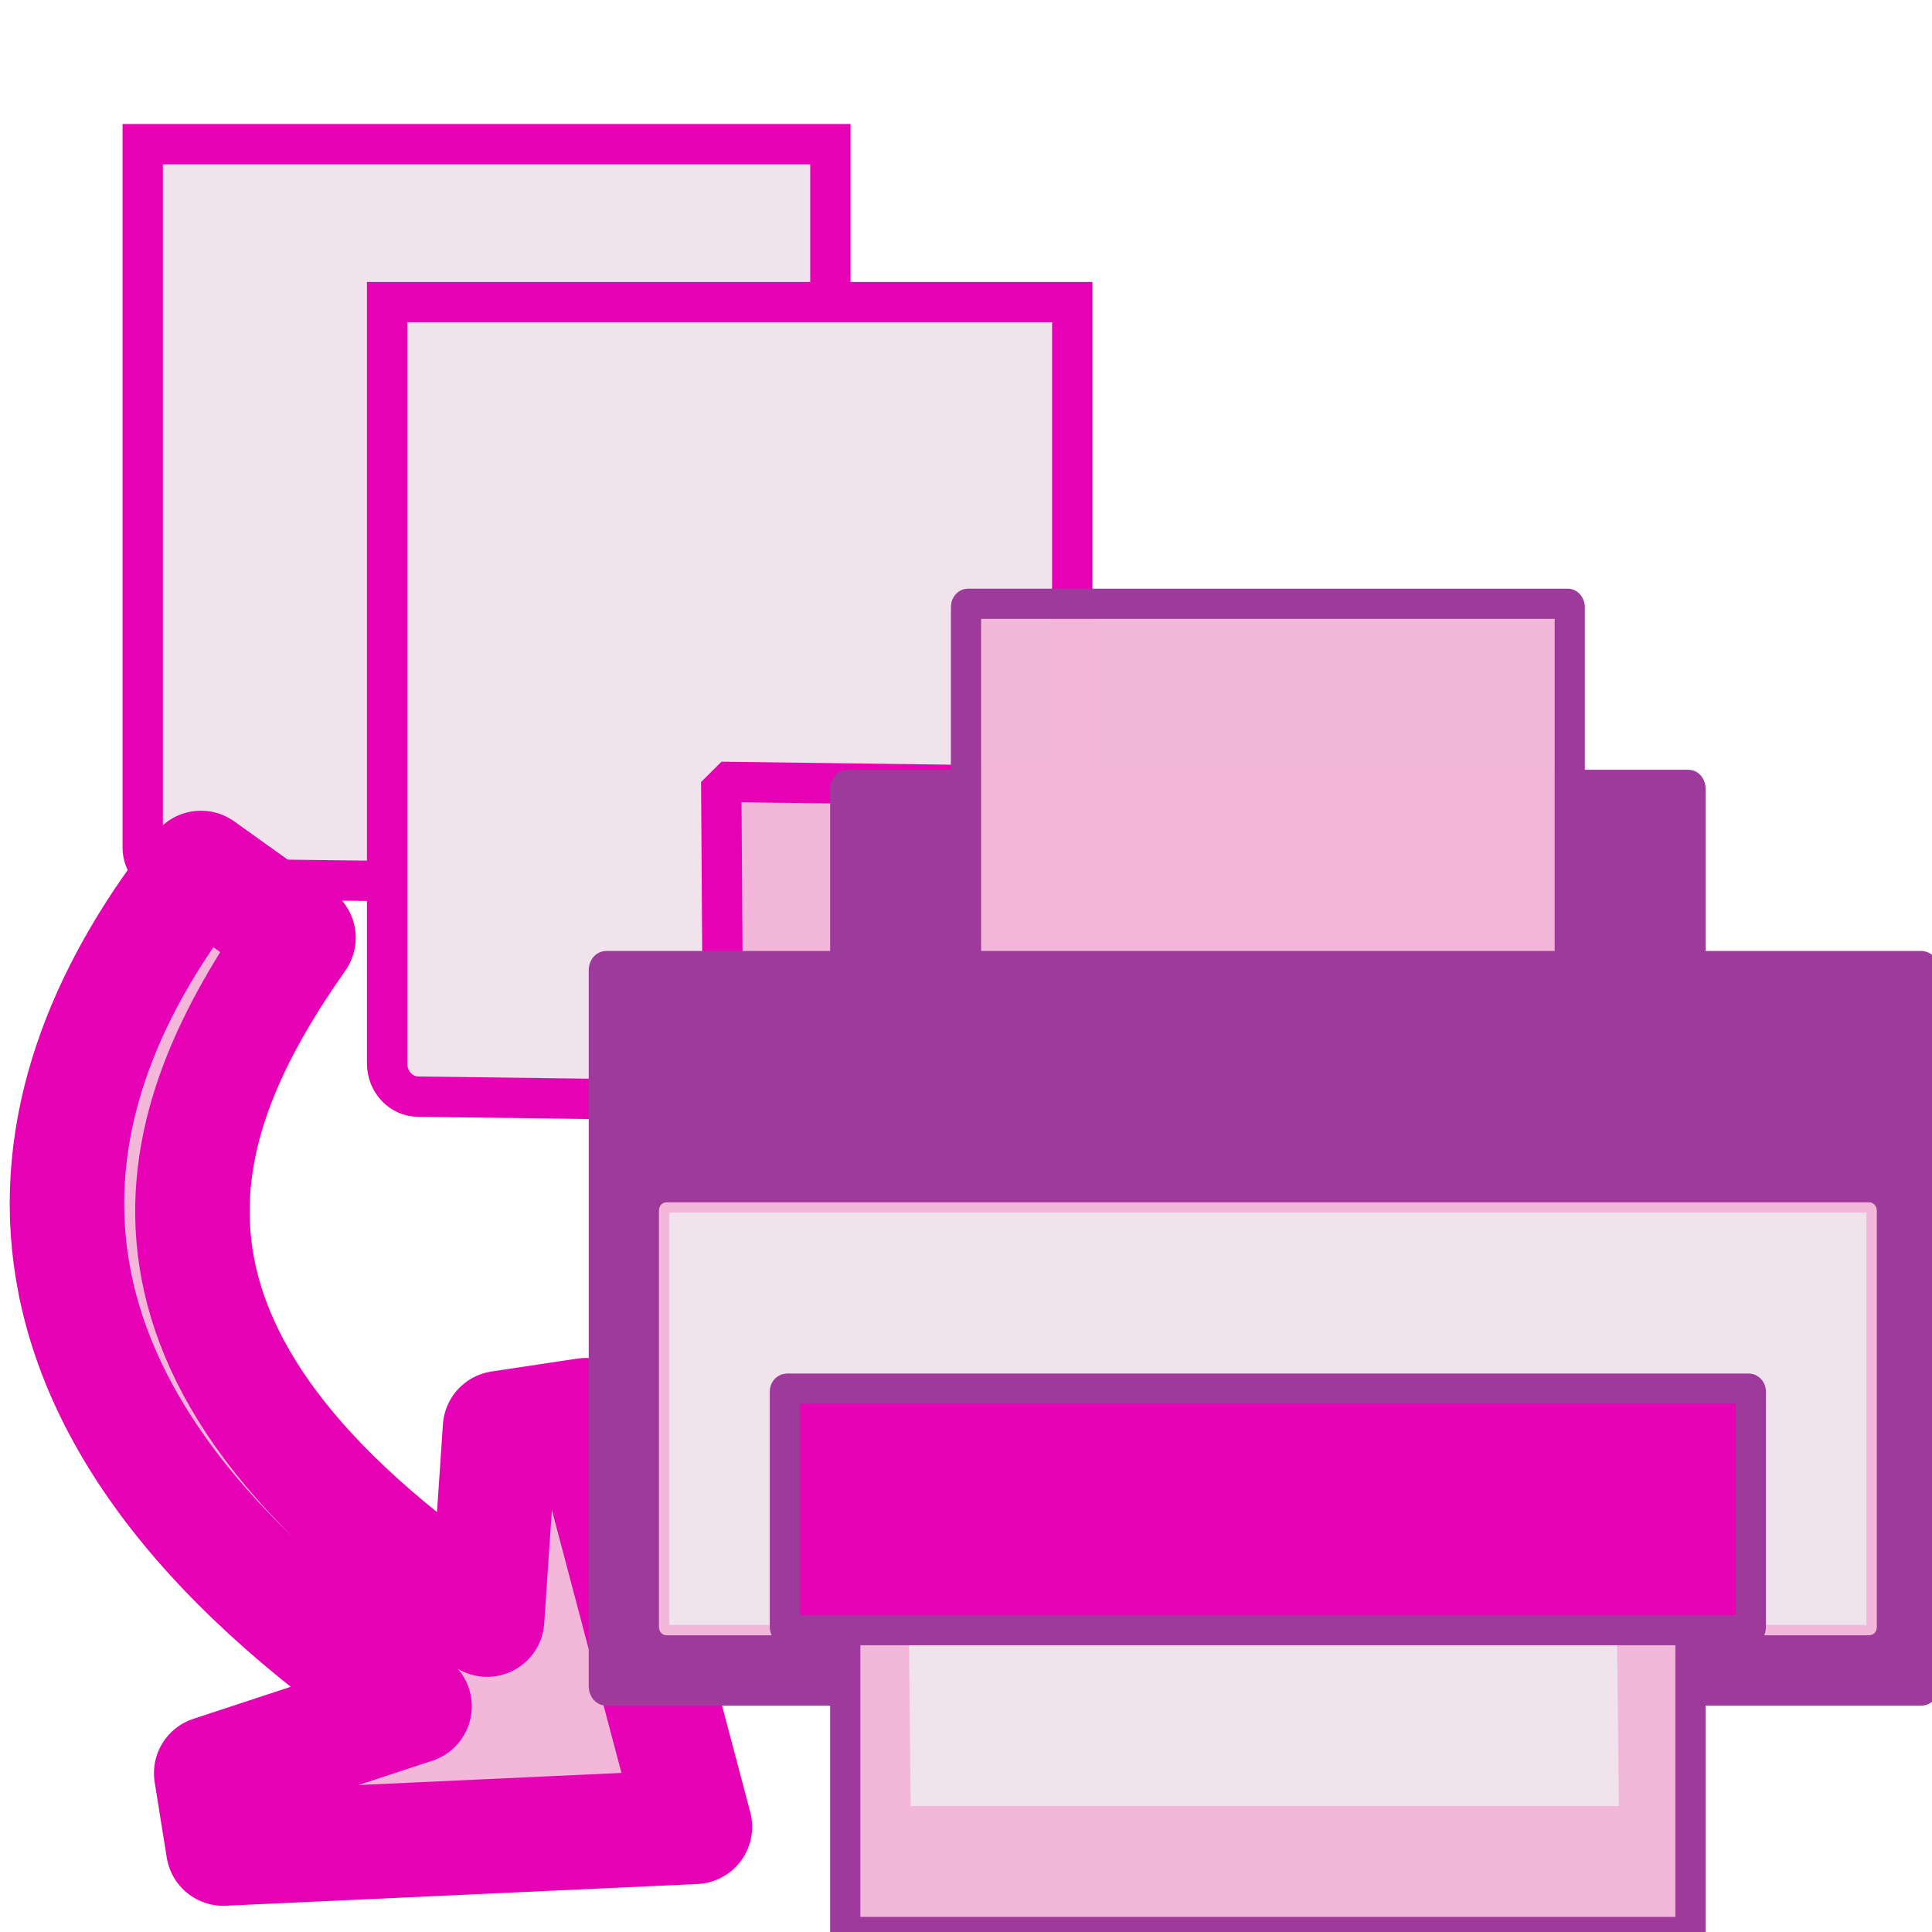 <?xml version="1.0" encoding="UTF-8" standalone="no"?>
<svg
   xmlns:dc="http://purl.org/dc/elements/1.1/"
   xmlns:cc="http://creativecommons.org/ns#"
   xmlns:rdf="http://www.w3.org/1999/02/22-rdf-syntax-ns#"
   xmlns:svg="http://www.w3.org/2000/svg"
   xmlns="http://www.w3.org/2000/svg"
   xmlns:xlink="http://www.w3.org/1999/xlink"
   xmlns:sodipodi="http://sodipodi.sourceforge.net/DTD/sodipodi-0.dtd"
   xmlns:inkscape="http://www.inkscape.org/namespaces/inkscape"
   enable-background="new 0 0 128 128"
   height="16"
   viewBox="0 0 16 16"
   width="16"
   version="1.1"
   id="svg218"
   sodipodi:docname="sc_mailmergeprintdocuments.svg"
   inkscape:version="0.92.4 (unknown)"
   inkscape:export-filename="/home/annisaauliarasyidah/Desktop/4_242 (aulia)/sc 222/sc_mailmergeprintdocuments.png"
   inkscape:export-xdpi="96"
   inkscape:export-ydpi="96">
  <defs
     id="defs222" />
  <sodipodi:namedview
     pagecolor="#ffffff"
     bordercolor="#666666"
     borderopacity="1"
     objecttolerance="10"
     gridtolerance="10"
     guidetolerance="10"
     inkscape:pageopacity="0"
     inkscape:pageshadow="2"
     inkscape:window-width="1366"
     inkscape:window-height="707"
     id="namedview220"
     showgrid="true"
     inkscape:snap-global="false"
     inkscape:zoom="29.5"
     inkscape:cx="3.3220339"
     inkscape:cy="8"
     inkscape:window-x="0"
     inkscape:window-y="0"
     inkscape:window-maximized="1"
     inkscape:current-layer="svg218">
    <inkscape:grid
       type="xygrid"
       id="grid1062" />
  </sodipodi:namedview>
  <filter
     id="a">
    <feGaussianBlur
       stdDeviation="2.268"
       id="feGaussianBlur2" />
  </filter>
  <radialGradient
     id="b"
     cx="110"
     cy="116.305"
     gradientUnits="userSpaceOnUse"
     r="139.559">
    <stop
       offset="0"
       stop-color="#3e3e3e"
       id="stop5" />
    <stop
       offset=".174"
       stop-color="#dfdfdf"
       id="stop7" />
    <stop
       offset=".21"
       stop-color="#ecf2f5"
       id="stop9" />
    <stop
       offset=".243"
       stop-color="#fafcfd"
       id="stop11" />
    <stop
       offset=".272"
       stop-color="#fff"
       id="stop13" />
  </radialGradient>
  <radialGradient
     id="c"
     cx="102"
     cy="112.305"
     gradientTransform="matrix(.758 0 -0 .747 24.96 32.357)"
     gradientUnits="userSpaceOnUse"
     r="139.559">
    <stop
       offset="0"
       stop-color="#535557"
       id="stop16" />
    <stop
       offset=".114"
       stop-color="#898a8c"
       id="stop18" />
    <stop
       offset=".203"
       stop-color="#ececec"
       id="stop20" />
    <stop
       offset=".236"
       stop-color="#fafafa"
       id="stop22" />
    <stop
       offset=".272"
       stop-color="#fff"
       id="stop24" />
    <stop
       offset=".531"
       stop-color="#fafafa"
       id="stop26" />
    <stop
       offset=".845"
       stop-color="#ebecec"
       id="stop28" />
    <stop
       offset="1"
       stop-color="#e1e2e3"
       id="stop30" />
  </radialGradient>
  <linearGradient
     id="d">
    <stop
       offset="0"
       stop-color="#fff"
       id="stop33" />
    <stop
       offset="1"
       stop-color="#555753"
       id="stop35" />
  </linearGradient>
  <linearGradient
     id="e"
     gradientUnits="userSpaceOnUse"
     x1="100.993"
     x2="92.567"
     xlink:href="#d"
     y1="105.263"
     y2="96.837" />
  <linearGradient
     id="f"
     gradientUnits="userSpaceOnUse"
     x1="101.701"
     x2="92.621"
     xlink:href="#d"
     y1="105.97"
     y2="96.89" />
  <linearGradient
     id="g"
     gradientTransform="matrix(1 0 0 1.079 7.983 -5.205)"
     gradientUnits="userSpaceOnUse"
     x1="95"
     x2="87.293"
     y1="103"
     y2="95.293">
    <stop
       offset="0"
       stop-color="#fff"
       id="stop40" />
    <stop
       offset="1"
       stop-color="#393b38"
       id="stop42" />
  </linearGradient>
  <linearGradient
     id="h"
     gradientUnits="userSpaceOnUse"
     x1="104"
     x2="96"
     y1="108"
     y2="100">
    <stop
       offset="0"
       stop-color="#888a85"
       id="stop45" />
    <stop
       offset=".007"
       stop-color="#8c8e89"
       id="stop47" />
    <stop
       offset=".067"
       stop-color="#abaca9"
       id="stop49" />
    <stop
       offset=".135"
       stop-color="#c5c6c4"
       id="stop51" />
    <stop
       offset=".211"
       stop-color="#dbdbda"
       id="stop53" />
    <stop
       offset=".301"
       stop-color="#ebebeb"
       id="stop55" />
    <stop
       offset=".412"
       stop-color="#f7f7f6"
       id="stop57" />
    <stop
       offset=".568"
       stop-color="#fdfdfd"
       id="stop59" />
    <stop
       offset="1"
       stop-color="#fff"
       id="stop61" />
  </linearGradient>
  <linearGradient
     id="i"
     gradientTransform="matrix(0.095,0,0,0.109,4.381,3.057)"
     gradientUnits="userSpaceOnUse"
     x1="64"
     x2="63.999"
     y1="96"
     y2="52.365">
    <stop
       offset="0"
       stop-color="#080808"
       id="stop64" />
    <stop
       offset="1"
       stop-color="#232323"
       id="stop66" />
  </linearGradient>
  <linearGradient
     id="j"
     gradientTransform="matrix(0.093,0,0,0.094,4.512,4.865)"
     gradientUnits="userSpaceOnUse"
     x1="64"
     x2="64"
     y1="88"
     y2="56">
    <stop
       offset="0"
       stop-color="#7f7f81"
       id="stop69" />
    <stop
       offset=".45"
       stop-color="#b6b6b7"
       id="stop71" />
    <stop
       offset=".675"
       stop-color="#f5f5f5"
       id="stop73" />
    <stop
       offset="1"
       stop-color="#cfcfcf"
       id="stop75" />
  </linearGradient>
  <linearGradient
     id="k"
     gradientTransform="matrix(0.074,0,0,0.098,5.71,4.725)"
     gradientUnits="userSpaceOnUse"
     x1="68"
     x2="68"
     y1="4"
     y2="48">
    <stop
       offset="0"
       stop-color="#fff"
       id="stop78" />
    <stop
       offset=".545"
       stop-color="#ebebeb"
       id="stop80" />
    <stop
       offset=".909"
       stop-color="#bababa"
       id="stop82" />
    <stop
       offset="1"
       stop-color="#7e7e7f"
       id="stop84" />
  </linearGradient>
  <linearGradient
     id="l"
     gradientTransform="matrix(0.078,0,0,0.086,5.452,5.269)"
     gradientUnits="userSpaceOnUse"
     x1="58.375"
     x2="58.375"
     y1="35.691"
     y2="75.075">
    <stop
       offset="0"
       stop-color="#6e4388"
       id="stop87" />
    <stop
       offset=".211"
       stop-color="#651d8d"
       id="stop89" />
    <stop
       offset=".346"
       stop-color="#ac7ec6"
       id="stop91" />
    <stop
       offset=".5"
       stop-color="#ca87dc"
       id="stop93" />
    <stop
       offset="1"
       stop-color="#ebeaeb"
       id="stop95" />
  </linearGradient>
  <linearGradient
     id="m"
     gradientUnits="userSpaceOnUse"
     x1="68.001"
     x2="67.437"
     y1="123.694"
     y2="97.321"
     gradientTransform="matrix(0.086,0,0,0.086,4.933,4.95)">
    <stop
       offset="0"
       stop-color="#fefefe"
       id="stop98" />
    <stop
       offset=".5"
       stop-color="#f7f7f7"
       id="stop100" />
    <stop
       offset=".91"
       stop-color="#8c8c8c"
       id="stop102" />
    <stop
       offset="1"
       stop-color="#666"
       id="stop104" />
  </linearGradient>
  <linearGradient
     id="n"
     gradientTransform="matrix(0.089,0,0,0.058,4.761,6.84)"
     gradientUnits="userSpaceOnUse"
     x1="52"
     x2="76"
     y1="72"
     y2="72">
    <stop
       offset="0"
       id="stop107" />
    <stop
       offset=".667"
       stop-color="#a6a6a6"
       stop-opacity=".867"
       id="stop109" />
    <stop
       offset="1"
       stop-opacity=".737"
       id="stop111" />
  </linearGradient>
  <linearGradient
     id="o"
     gradientUnits="userSpaceOnUse"
     x1="64.255"
     x2="64.255"
     y1="47.694"
     y2="67.694"
     gradientTransform="matrix(0.086,0,0,0.086,4.933,4.95)">
    <stop
       offset="0"
       stop-color="#baaac4"
       id="stop114" />
    <stop
       offset="1"
       stop-color="#baaac4"
       stop-opacity="0"
       id="stop116" />
  </linearGradient>
  <linearGradient
     id="p"
     gradientTransform="matrix(.8 .6 .6 -.8 -67.064 69.718)"
     gradientUnits="userSpaceOnUse"
     x1="113.157"
     x2="39.268"
     y1="25.786"
     y2="25.786">
    <stop
       offset="0"
       stop-color="#0968ef"
       id="stop119" />
    <stop
       offset="1"
       stop-color="#aecffc"
       id="stop121" />
  </linearGradient>
  <path
     inkscape:connector-curvature="0"
     style="fill:#f0e3ec;fill-opacity:1;stroke:#e602b4;stroke-width:0.334;stroke-miterlimit:4;stroke-dasharray:none;stroke-opacity:1"
     id="path116-3"
     d="m 1.182,1.194 v 5.828 c 0,0.14 0.116,0.253 0.259,0.253 l 2.794,0.034 c 0.069,0 0.134,-0.027 0.183,-0.074 L 6.802,5.05 6.877,4.871 V 1.194 Z" />
  <path
     inkscape:connector-curvature="0"
     style="fill:#f0e3ec;fill-opacity:1;stroke:#e602b4;stroke-width:0.334;stroke-miterlimit:4;stroke-dasharray:none;stroke-opacity:1"
     id="path140"
     d="m 3.206,2.502 v 6.306 c 0,0.151 0.116,0.274 0.258,0.274 l 2.783,0.036 c 0.068,0 0.134,-0.029 0.182,-0.08 L 8.804,6.673 8.88,6.479 V 2.502 Z" />
  <path
     d="m 5.99,9.063 c 0.005,-0.005 2.792,-2.551 2.792,-2.551 L 5.973,6.475 Z"
     id="path150"
     style="fill:#f3b7d9;fill-opacity:1;stroke:#e602b4;stroke-width:0.334;stroke-linecap:round;stroke-linejoin:bevel;stroke-miterlimit:4;stroke-dasharray:none;stroke-opacity:1;paint-order:markers fill stroke"
     inkscape:connector-curvature="0"
     sodipodi:nodetypes="cccc" />
  <path
     inkscape:connector-curvature="0"
     style="fill:#f3b7d9;fill-opacity:1;fill-rule:evenodd;stroke:#e602b4;stroke-width:0.948;stroke-linecap:round;stroke-linejoin:round;stroke-miterlimit:4;stroke-dasharray:none;stroke-opacity:1;paint-order:stroke markers fill"
     id="path158"
     d="m 5.755,15.129 -3.906,0.18 -0.1,-0.624 1.684,-0.554 C -0.318,11.611 0.177,9.055 1.664,7.188 l 0.808,0.578 C 1.401,9.29 0.726,11.191 4.034,13.413 L 4.141,11.827 4.853,11.72 Z" />
  <rect
     style="fill:#9d3a9b;stroke-width:0.25;stroke:#9d3a9b;stroke-miterlimit:4;stroke-dasharray:none"
     id="rect172"
     y="6.5"
     x="7"
     width="7"
     ry="0.03"
     rx="0.017"
     height="3" />
  <rect
     style="fill:#f3b7d9;fill-opacity:0.996;stroke-width:0.25;stroke:#9d3a9b;stroke-miterlimit:4;stroke-dasharray:none"
     id="rect176"
     y="5"
     x="8"
     width="5"
     ry="0.027"
     rx="0.017"
     height="5" />
  <rect
     style="fill:#1d1d1d;stroke-width:0.086"
     id="rect178"
     y="-10.794"
     x="5.436"
     width="9.822"
     transform="scale(1,-1)"
     rx="0.691"
     height="2.009" />
  <rect
     style="fill:#9d3a9b;stroke:#9d3a9b;stroke-width:0.249;stroke-miterlimit:4;stroke-dasharray:none"
     id="rect180"
     y="8"
     x="5"
     width="10.933"
     ry="0.033"
     rx="0.021"
     height="6.001" />
  <rect
     style="fill:#f0e3ec;stroke-width:0.086;stroke:#f3b7d9"
     id="rect184"
     y="10"
     x="5.5"
     width="10"
     ry="0.023"
     rx="0.019"
     height="3.5" />
  <path
     style="fill:#f3b7d9;fill-rule:evenodd;stroke-width:0.25;stroke:#9d3a9b;stroke-miterlimit:4;stroke-dasharray:none"
     inkscape:connector-curvature="0"
     id="path192"
     d="M 7,12.6 V 16 H 14 v -3.4 z" />
  <path
     inkscape:connector-curvature="0"
     style="fill:#f0e3ec;fill-rule:evenodd;stroke-width:0.086;stroke:#f3b7d9"
     id="path194"
     d="M 7.483,13.45 7.5,15 H 13.45 l -0.017,-1.55 z" />
  <rect
     id="rect196"
     y="11.5"
     x="6.5"
     width="8"
     ry="0.023"
     rx="0.018"
     height="2"
     style="stroke-width:0.25;fill:#e602b4;stroke:#9d3a9b;stroke-miterlimit:4;stroke-dasharray:none" />
</svg>
